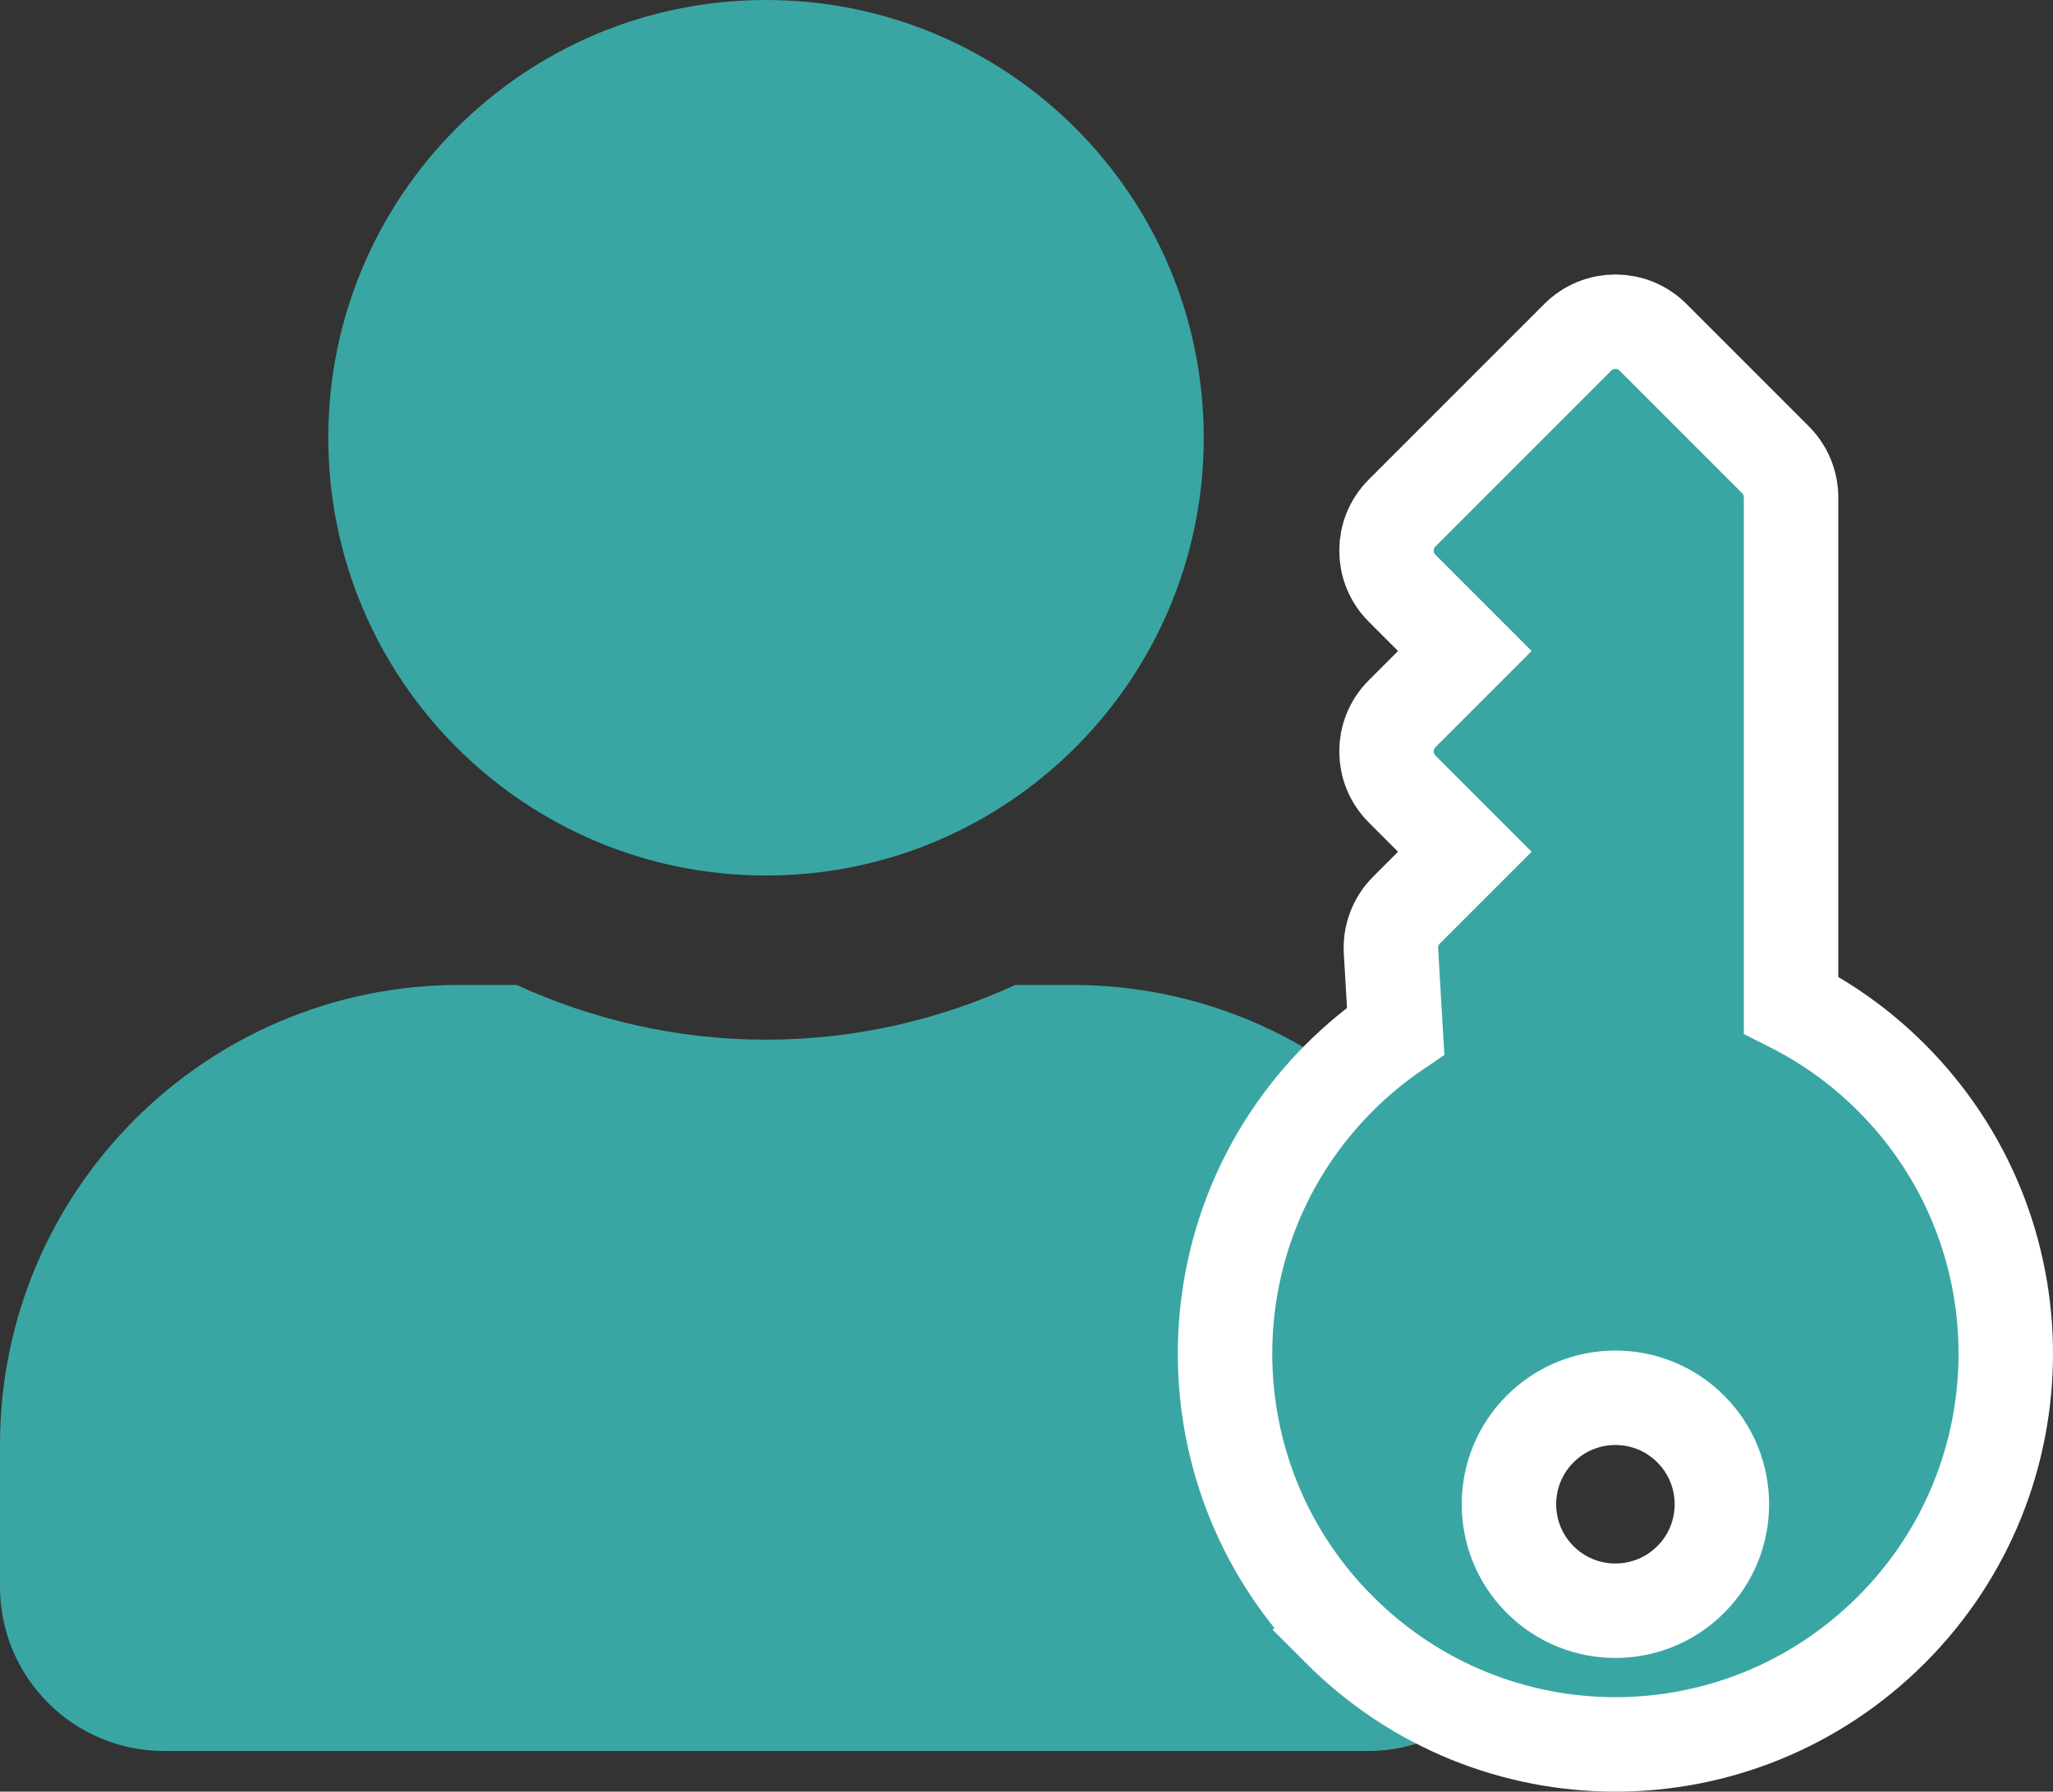 <?xml version="1.0" encoding="UTF-8"?>
<!DOCTYPE svg PUBLIC "-//W3C//DTD SVG 1.1//EN" "http://www.w3.org/Graphics/SVG/1.1/DTD/svg11.dtd">
<!-- Creator: CorelDRAW 2018 (64 Bit) -->
<svg xmlns="http://www.w3.org/2000/svg" xml:space="preserve" width="217.365mm" height="189.678mm" version="1.1" style="shape-rendering:geometricPrecision; text-rendering:geometricPrecision; image-rendering:optimizeQuality; fill-rule:evenodd; clip-rule:evenodd"
viewBox="0 0 2023.21 1765.51"
 xmlns:xlink="http://www.w3.org/1999/xlink"
 aria-hidden="true"
 focusable="false"
 data-prefix="fas"
 data-icon="key"
 role="img">
 <rect x="0" y="0" width="2023.21" height="1765.51" fill="#333333" stroke="none"/>
 <defs>
  <style type="text/css">
   <![CDATA[
    .str0 {stroke:white;stroke-width:93.08;stroke-miterlimit:22.926}
    .fil0 {fill:#39A6A3}
   ]]>
  </style>
 </defs>
 <g id="Capa_x0020_1">
  <g id="_1812272303136">
   <path class="fil0" d="M754.9 862.74c238.26,0 431.37,-193.11 431.37,-431.37 0,-238.26 -193.11,-431.37 -431.37,-431.37 -238.26,0 -431.37,193.11 -431.37,431.37 0,238.26 193.11,431.37 431.37,431.37zm301.96 107.84l-56.28 0c-74.82,34.38 -158.06,53.92 -245.68,53.92 -87.62,0 -170.53,-19.55 -245.68,-53.92l-56.28 0c-250.06,0 -452.94,202.88 -452.94,452.94l0 140.19c0,89.31 72.46,161.76 161.76,161.76l1186.27 0c89.31,0 161.76,-72.46 161.76,-161.76l0 -140.19c0,-250.06 -202.88,-452.94 -452.94,-452.94z"/>
  </g>
  <g id="_1812272302816">
   <path class="fil0 str0" d="M1319.94 1605.96c-150.24,-150.24 -150.23,-393.82 0,-544.05 17.34,-17.34 35.94,-32.66 55.48,-45.99l-4.64 -78.87c-0.88,-14.95 4.68,-29.58 15.27,-40.17 0,0 0,0 0,0l57.53 -57.53 -61.82 -61.83c-20.49,-20.49 -20.49,-53.7 0,-74.19l61.82 -61.82 -61.82 -61.82c-20.49,-20.49 -20.49,-53.7 0,-74.19l173.11 -173.11c20.49,-20.49 53.7,-20.49 74.19,0l120.65 120.65c9.84,9.84 15.36,23.18 15.37,37.09l0 500.16c35.67,17.98 69.13,41.83 98.92,71.62 150.24,150.24 150.24,393.81 0,544.05 -150.68,150.68 -393.38,150.68 -544.06,0zm346.22 -197.84c-40.97,-40.97 -107.4,-40.97 -148.38,0 -40.97,40.97 -40.97,107.4 0,148.38 40.97,40.97 107.4,40.97 148.38,0 40.97,-40.97 40.97,-107.4 0,-148.38z"/>
  </g>
 </g>
</svg>
